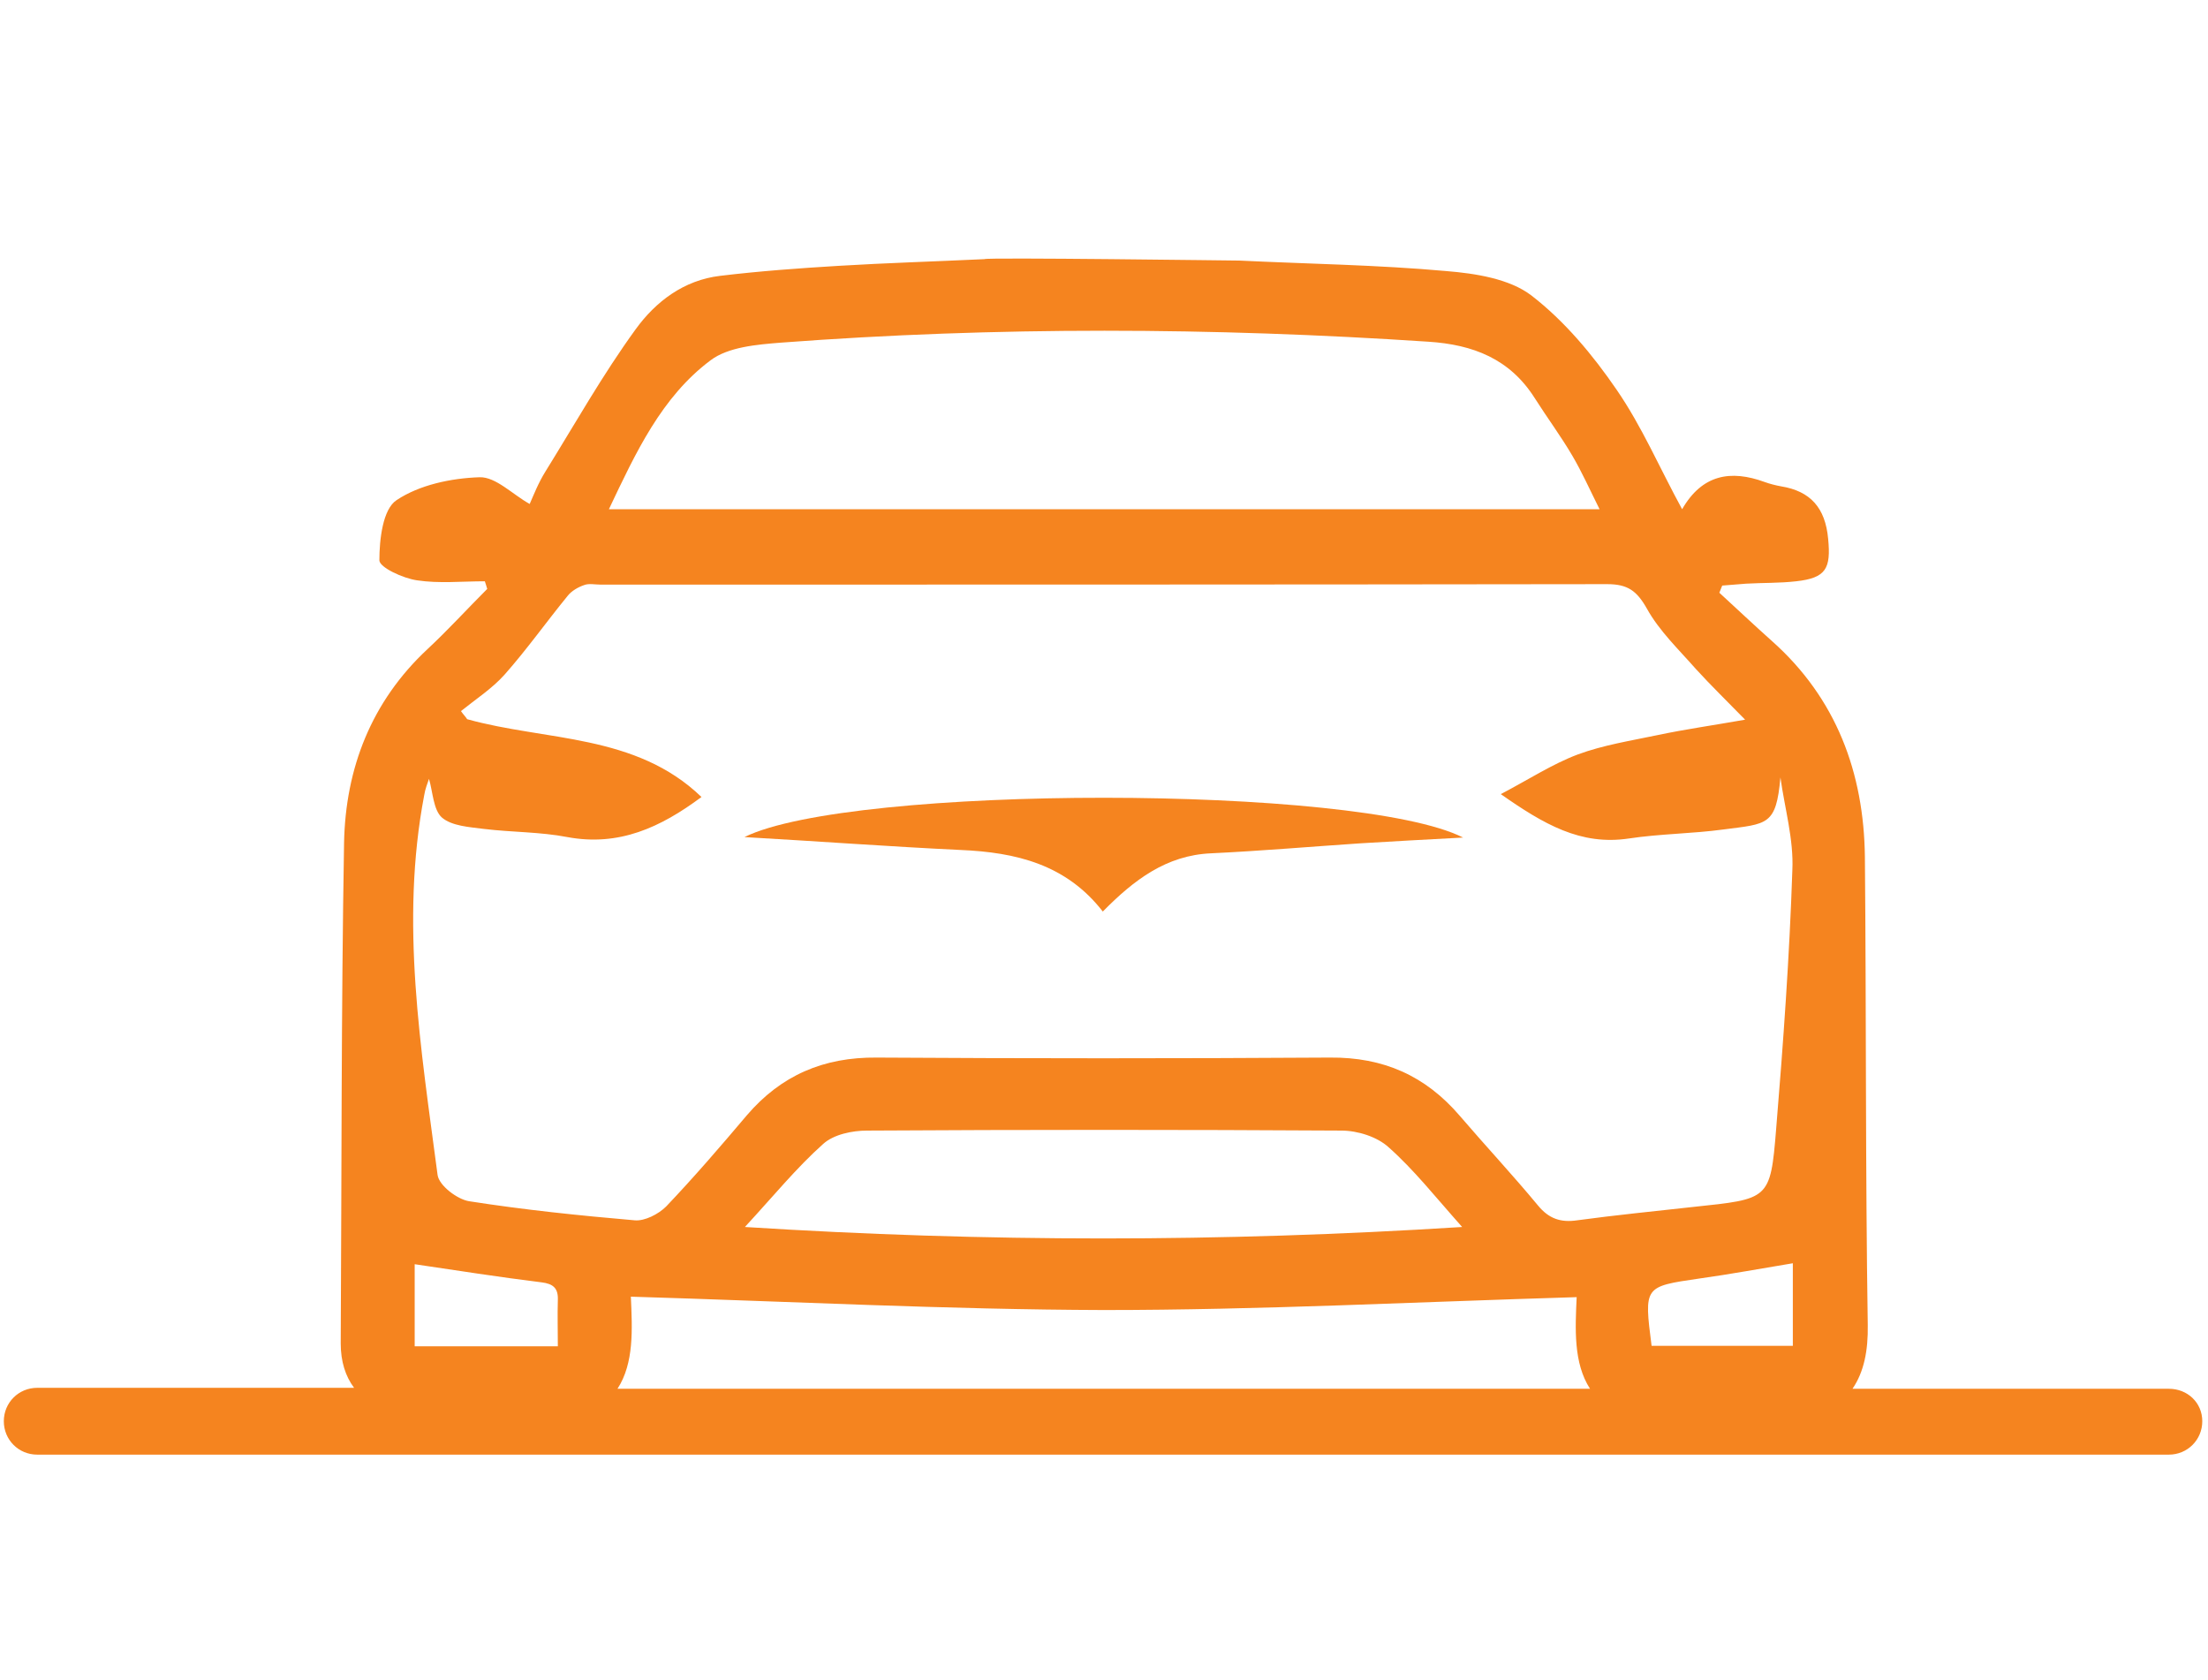 <?xml version="1.0" encoding="utf-8"?>
<!-- Generator: Adobe Illustrator 22.1.0, SVG Export Plug-In . SVG Version: 6.00 Build 0)  -->
<svg version="1.1" id="Capa_1" xmlns="http://www.w3.org/2000/svg" xmlns:xlink="http://www.w3.org/1999/xlink" x="0px" y="0px"
	 viewBox="0 0 462.7 352" fill="#f5841f" style="enable-background:new 0 0 462.7 352;" xml:space="preserve">
<g>
	<path d="M231.1,191c6.5-6.6,13.3-11.8,22.7-12.2c10.5-0.5,20.9-1.4,31.4-2.1c6.8-0.4,13.6-0.8,21.4-1.2
		c-21.9-11.1-128.3-11.1-150.6-0.1c15.8,0.9,30.5,2,45.3,2.7C212.9,178.6,223.4,181.1,231.1,191z"/>
	<path d="M454.5,291h-66.3c2.4-3.5,3.3-8,3.2-13.4c-0.5-32.6-0.3-65.3-0.6-98c-0.2-17.7-6-33.3-19.5-45.3c-3.7-3.3-7.3-6.7-11-10.1
		c0.2-0.5,0.4-1,0.6-1.5c1.7-0.1,3.3-0.3,5-0.4c3.5-0.2,7-0.1,10.5-0.5c6.3-0.7,7.3-2.7,6.7-8.9c-0.6-6.5-3.7-10-9.9-11
		c-1.1-0.2-2.3-0.5-3.4-0.9c-7.1-2.6-13.1-1.6-17.3,5.7c-4.7-8.6-8.4-17.3-13.7-25c-5-7.3-10.9-14.4-17.9-19.8
		c-4.6-3.5-11.7-4.6-17.8-5.1c-14.4-1.3-28.9-1.5-43.4-2.2c-0.8,0-53.4-0.7-53.4-0.3c-10.6,0.5-20.6,0.8-30.5,1.4
		c-8.3,0.5-16.6,1.1-24.9,2.1c-7.6,0.9-13.5,5.4-17.7,11.2c-6.9,9.5-12.7,19.8-18.9,29.8c-1.5,2.4-2.5,5-3.3,6.8
		c-3.6-2-7.1-5.7-10.5-5.6c-6,0.2-12.6,1.6-17.4,4.8c-2.9,1.9-3.6,8.3-3.6,12.6c0,1.5,5,3.8,7.9,4.2c4.6,0.7,9.4,0.2,14.2,0.2
		c0.2,0.5,0.3,1,0.5,1.6c-4.2,4.2-8.2,8.6-12.5,12.6c-11.8,11-17.2,25-17.5,40.6c-0.6,35-0.5,69.9-0.7,104.9c0,3.8,1,6.9,2.8,9.3
		H7.8c-3.9,0-7,3.1-7,7s3.1,7,7,7h446.7c3.9,0,7-3.1,7-7S458.4,291,454.5,291z M375.7,282c-9.8,0-19.5,0-29.6,0
		c-1.6-12.5-1.6-12.4,10-14.1c6.5-0.9,12.9-2.1,19.6-3.2C375.7,269.9,375.7,275.8,375.7,282z M148.9,75.5c3.7-2.8,9.7-3.3,14.7-3.7
		c45.2-3.4,90.5-3.2,135.7-0.2c9.4,0.6,17.1,3.6,22.3,11.8c2.6,4.1,5.5,8,7.9,12.1c2,3.4,3.6,7,5.7,11.2c-69.6,0-138.3,0-207.6,0
		C133.2,94.9,138.6,83.2,148.9,75.5z M88.9,166.6c0.2-1.3,0.7-2.5,1-3.4c0.8,2.7,0.9,6.5,2.7,8.1c2.1,1.8,5.8,2,8.9,2.4
		c5.8,0.7,11.7,0.6,17.4,1.7c10.8,2,19.5-2,28.1-8.4c-13.8-13.3-32.6-11.7-49.1-16.3c-0.4-0.6-0.9-1.1-1.3-1.7
		c3.1-2.5,6.5-4.7,9.1-7.6c4.7-5.3,8.8-11.1,13.3-16.6c0.8-1,2.2-1.8,3.4-2.2c1-0.4,2.3-0.1,3.5-0.1c70.3,0,140.6,0,210.9-0.1
		c4.3,0,6.2,1.4,8.3,5.1c2.6,4.7,6.7,8.6,10.3,12.7c3.1,3.4,6.4,6.6,10.3,10.6c-6.8,1.2-12.5,2-18.2,3.2c-5.7,1.2-11.5,2.1-16.9,4.1
		c-5.3,2-10.2,5.2-16.1,8.3c9,6.3,16.7,10.8,26.8,9.3c6.6-1,13.3-1,19.9-1.9c9.2-1.2,11-0.8,11.9-10.9c0.9,6.5,2.8,13,2.5,19.4
		c-0.6,18.1-1.9,36.2-3.4,54.3c-1.2,14.9-1.5,14.6-17.4,16.3c-8.1,0.9-16.2,1.7-24.3,2.8c-3.4,0.5-5.9-0.3-8.2-3.1
		c-5.3-6.4-11-12.5-16.4-18.8c-7.2-8.4-16-12.3-27.2-12.2c-31.7,0.2-63.3,0.2-95,0c-11.1-0.1-20,3.7-27.2,12.1
		c-5.5,6.5-11,12.9-16.9,19.1c-1.6,1.6-4.5,3.1-6.6,2.9c-11.6-1-23.2-2.2-34.7-4c-2.5-0.4-6.3-3.3-6.6-5.5
		C88.2,219.6,83.8,193.3,88.9,166.6z M306.4,257.1c-50.7,3.2-99.8,3.2-150.3,0c6-6.5,10.8-12.4,16.4-17.4c2.2-2,6.1-2.8,9.2-2.8
		c33.1-0.2,66.2-0.2,99.4,0c3.4,0,7.5,1.3,9.9,3.5C296.3,245.1,300.7,250.7,306.4,257.1z M116.9,282.1c-10.2,0-19.9,0-30,0
		c0-6.1,0-12,0-17.2c8.8,1.3,17.7,2.7,26.6,3.8c2.4,0.3,3.5,1.2,3.4,3.7C116.8,275.6,116.9,278.7,116.9,282.1z M132.2,271.7
		c33.4,1,66.2,2.7,99.1,2.8c32.7,0,65.5-1.7,99.1-2.7c-0.3,6.6-0.7,13.8,2.8,19.2H129.4C132.9,285.6,132.5,278.5,132.2,271.7z"/>
</g>
</svg>
